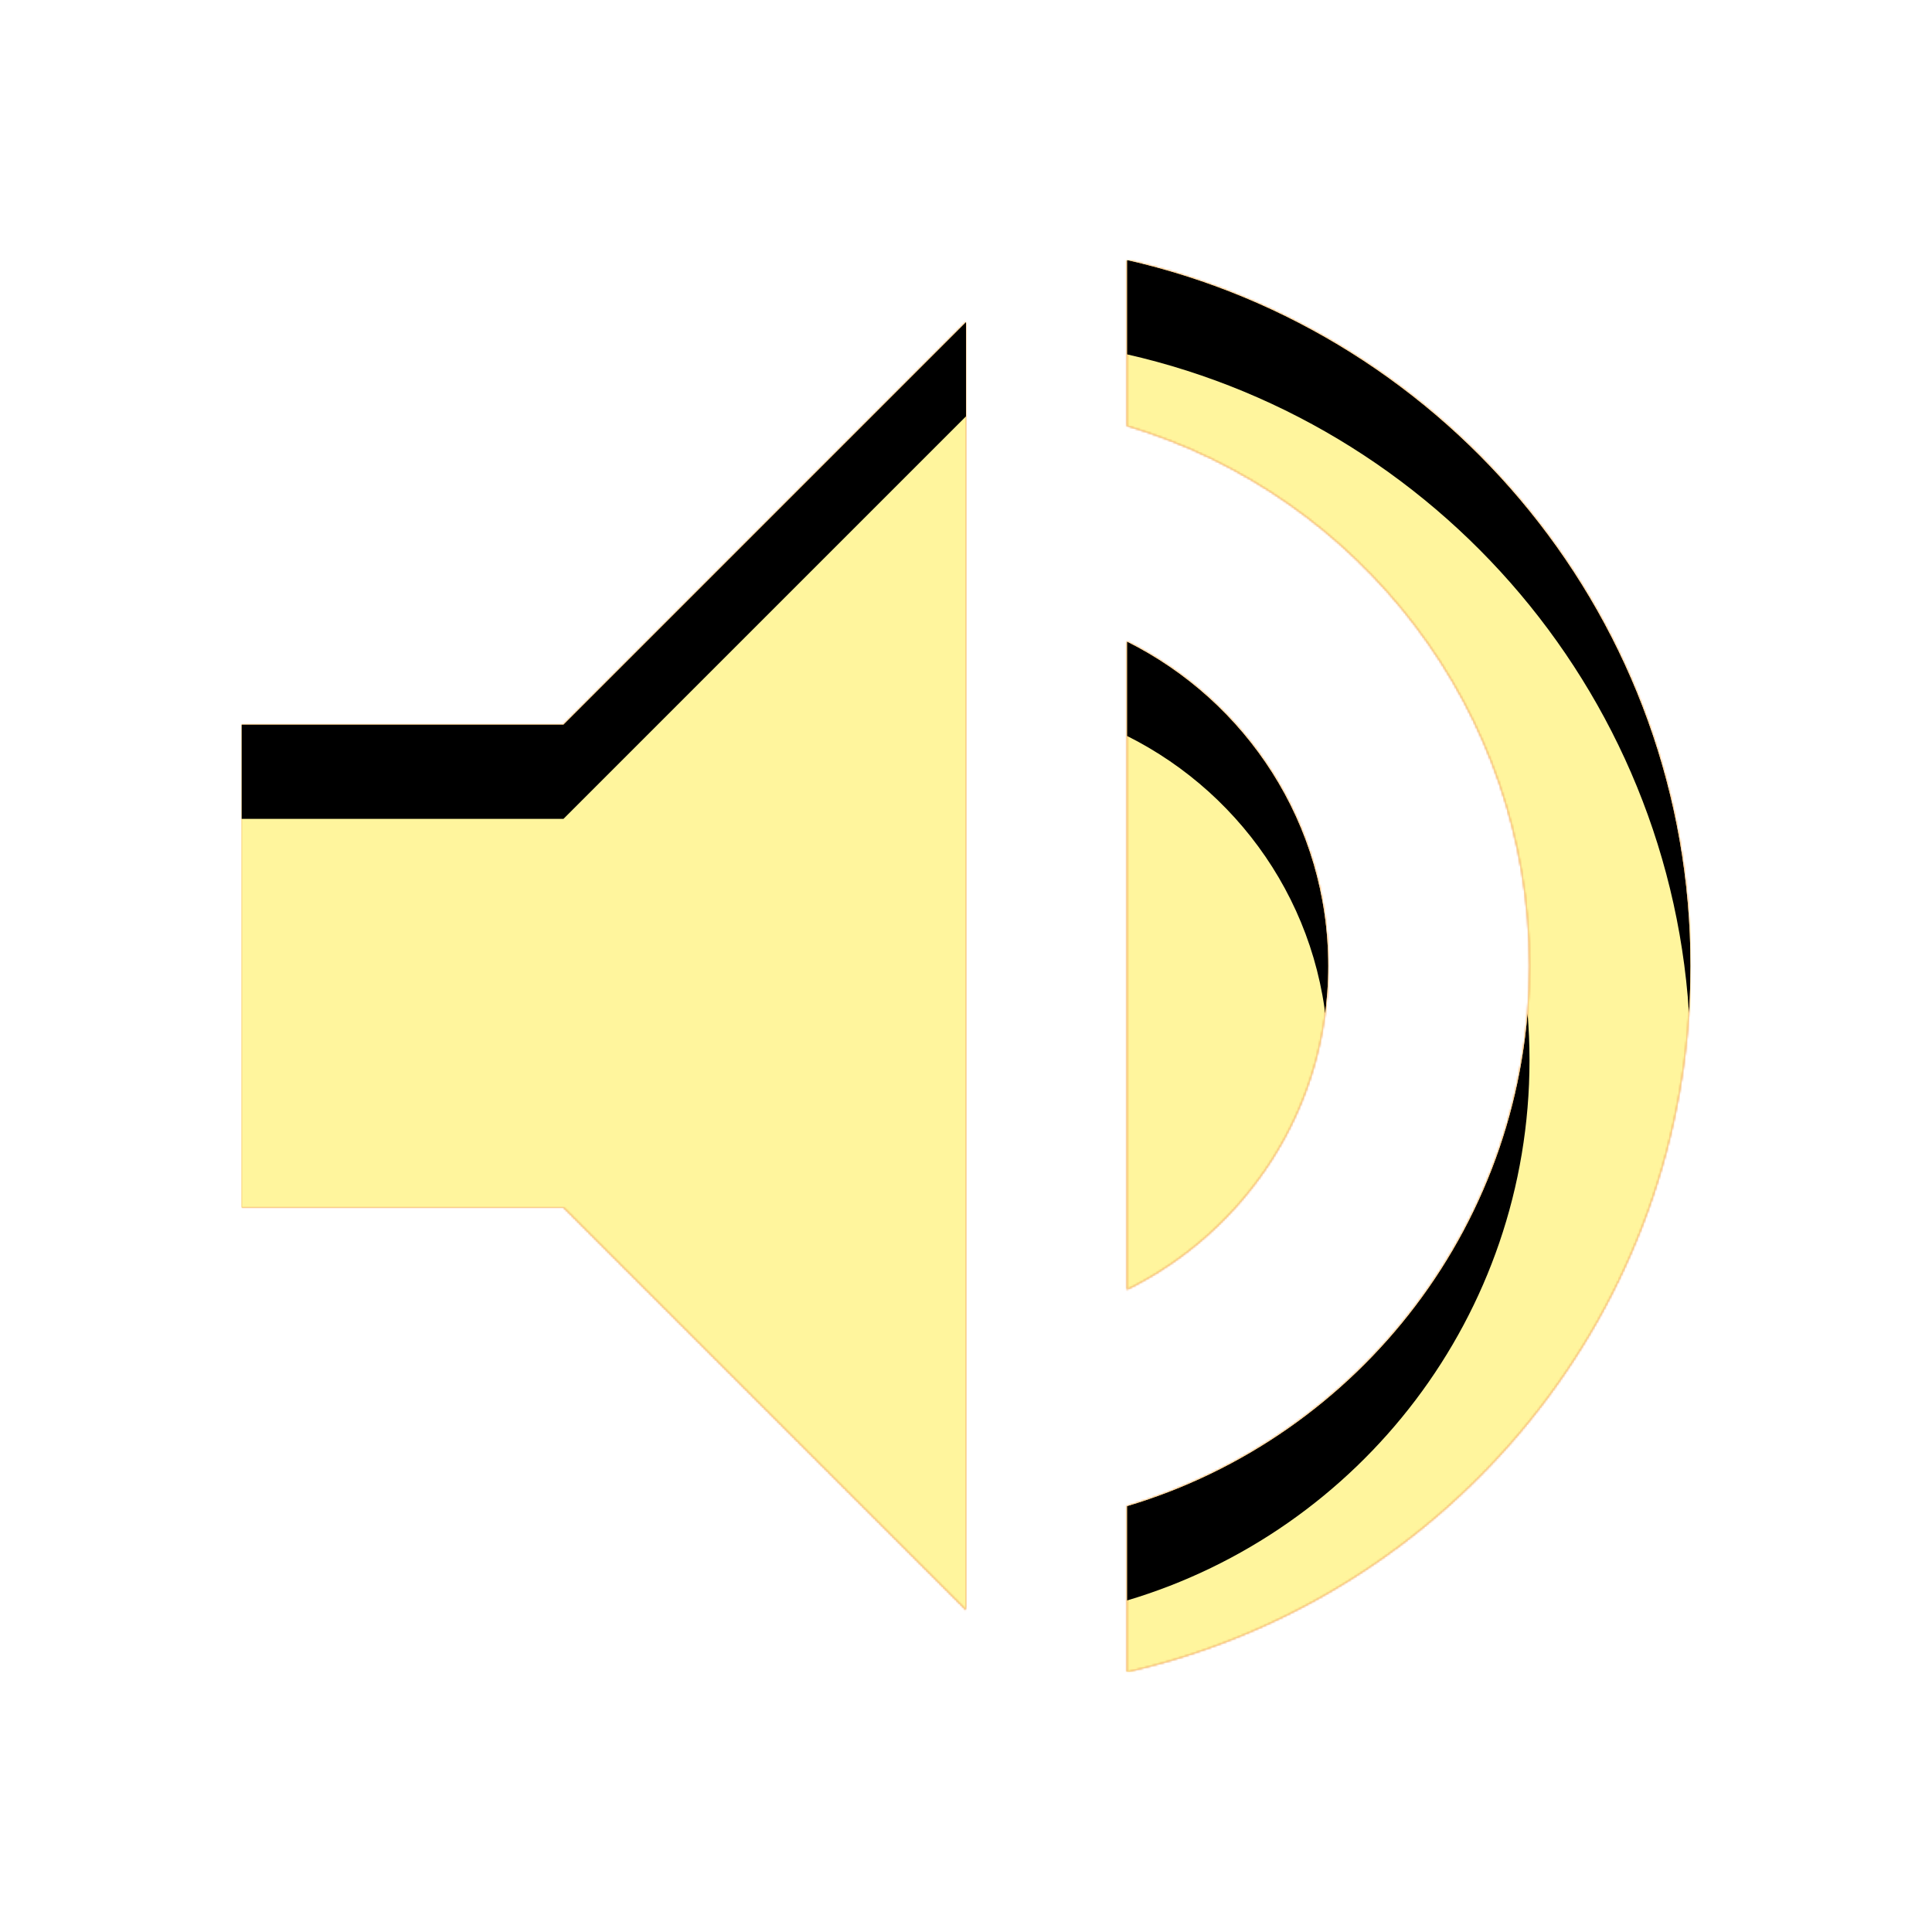 <svg version="1.1" xmlns="http://www.w3.org/2000/svg" xmlns:xlink="http://www.w3.org/1999/xlink" viewBox="0,0,1024,1024">
	<!-- Color names: teamapps-color-1, teamapps-color-2, teamapps-color-3 -->
	<desc>volume_up icon - Licensed under Apache License v2.0 (http://www.apache.org/licenses/LICENSE-2.0) - Created with Iconfu.com - Derivative work of Material icons (Copyright Google Inc.)</desc>
	<defs>
		<clipPath id="clip-NYNSCJSB">
			<path d="M298.67,384l213.33,-213.33v682.66l-213.33,-213.33h-170.67v-256zM896,512c0,182.61 -127.58,335.36 -298.67,374.19v-87.9c123.31,-36.69 213.34,-151.04 213.34,-286.29c0,-135.25 -90.03,-249.6 -213.34,-286.29v-87.9c171.09,38.83 298.67,191.58 298.67,374.19zM597.33,683.52v-343.47c63.15,31.57 106.67,96.43 106.67,171.95c0,75.52 -43.52,140.37 -106.67,171.52z"/>
		</clipPath>
		<radialGradient cx="0" cy="0" r="1448.15" id="color-8mcT0Twb" gradientUnits="userSpaceOnUse">
			<stop offset="0.07" stop-color="#ffffff"/>
			<stop offset="0.75" stop-color="#000000"/>
		</radialGradient>
		<linearGradient x1="0" y1="1024" x2="1024" y2="0" id="color-ucKpK7W8" gradientUnits="userSpaceOnUse">
			<stop offset="0.2" stop-color="#000000"/>
			<stop offset="0.8" stop-color="#ffffff"/>
		</linearGradient>
		<filter id="filter-6DZq7ci1" color-interpolation-filters="sRGB">
			<feOffset/>
		</filter>
		<filter id="filter-o11EiBNz" x="0%" y="0%" width="100%" height="100%" color-interpolation-filters="sRGB">
			<feColorMatrix values="1 0 0 0 0 0 1 0 0 0 0 0 1 0 0 0 0 0 0.05 0" in="SourceGraphic"/>
			<feOffset dy="20"/>
			<feGaussianBlur stdDeviation="11" result="blur0"/>
			<feColorMatrix values="1 0 0 0 0 0 1 0 0 0 0 0 1 0 0 0 0 0 0.07 0" in="SourceGraphic"/>
			<feOffset dy="30"/>
			<feGaussianBlur stdDeviation="20" result="blur1"/>
			<feMerge>
				<feMergeNode in="blur0"/>
				<feMergeNode in="blur1"/>
			</feMerge>
		</filter>
		<mask id="mask-0OsiJQb7">
			<rect fill="url(#color-ucKpK7W8)" x="128" y="137.81" width="768" height="748.38"/>
		</mask>
		<mask id="mask-9NAhMVci">
			<path d="M298.67,384l213.33,-213.33v682.66l-213.33,-213.33h-170.67v-256zM896,512c0,182.61 -127.58,335.36 -298.67,374.19v-87.9c123.31,-36.69 213.34,-151.04 213.34,-286.29c0,-135.25 -90.03,-249.6 -213.34,-286.29v-87.9c171.09,38.83 298.67,191.58 298.67,374.19zM597.33,683.52v-343.47c63.15,31.57 106.67,96.43 106.67,171.95c0,75.52 -43.52,140.37 -106.67,171.52z" fill="url(#color-8mcT0Twb)"/>
		</mask>
		<mask id="mask-u1toaw7e">
			<path d="M298.67,384l213.33,-213.33v682.66l-213.33,-213.33h-170.67v-256zM896,512c0,182.61 -127.58,335.36 -298.67,374.19v-87.9c123.31,-36.69 213.34,-151.04 213.34,-286.29c0,-135.25 -90.03,-249.6 -213.34,-286.29v-87.9c171.09,38.83 298.67,191.58 298.67,374.19zM597.33,683.52v-343.47c63.15,31.57 106.67,96.43 106.67,171.95c0,75.52 -43.52,140.37 -106.67,171.52z" fill="#ffffff"/>
		</mask>
	</defs>
	<g fill="none" fill-rule="nonzero" style="mix-blend-mode: normal">
		<g mask="url(#mask-u1toaw7e)">
			<g color="#ffc107" class="teamapps-color-2">
				<rect x="128" y="137.81" width="768" height="748.38" fill="currentColor"/>
			</g>
			<g color="#e65100" class="teamapps-color-3" mask="url(#mask-0OsiJQb7)">
				<rect x="128" y="137.81" width="768" height="748.38" fill="currentColor"/>
			</g>
		</g>
		<g filter="url(#filter-6DZq7ci1)" mask="url(#mask-9NAhMVci)">
			<g color="#fff59d" class="teamapps-color-1">
				<rect x="128" y="137.81" width="768" height="748.38" fill="currentColor"/>
			</g>
		</g>
		<g clip-path="url(#clip-NYNSCJSB)">
			<path d="M35,929.19v-934.38h954v934.38zM128,384v256h170.67l213.33,213.33v-682.66l-213.33,213.33zM597.33,137.81v87.9c123.31,36.69 213.34,151.04 213.34,286.29c0,135.25 -90.03,249.6 -213.34,286.29v87.9c171.09,-38.83 298.67,-191.58 298.67,-374.19c0,-182.61 -127.58,-335.36 -298.67,-374.19zM704,512c0,-75.52 -43.52,-140.38 -106.67,-171.95v343.47c63.15,-31.15 106.67,-96 106.67,-171.52z" fill="#000000" filter="url(#filter-o11EiBNz)"/>
		</g>
	</g>
</svg>